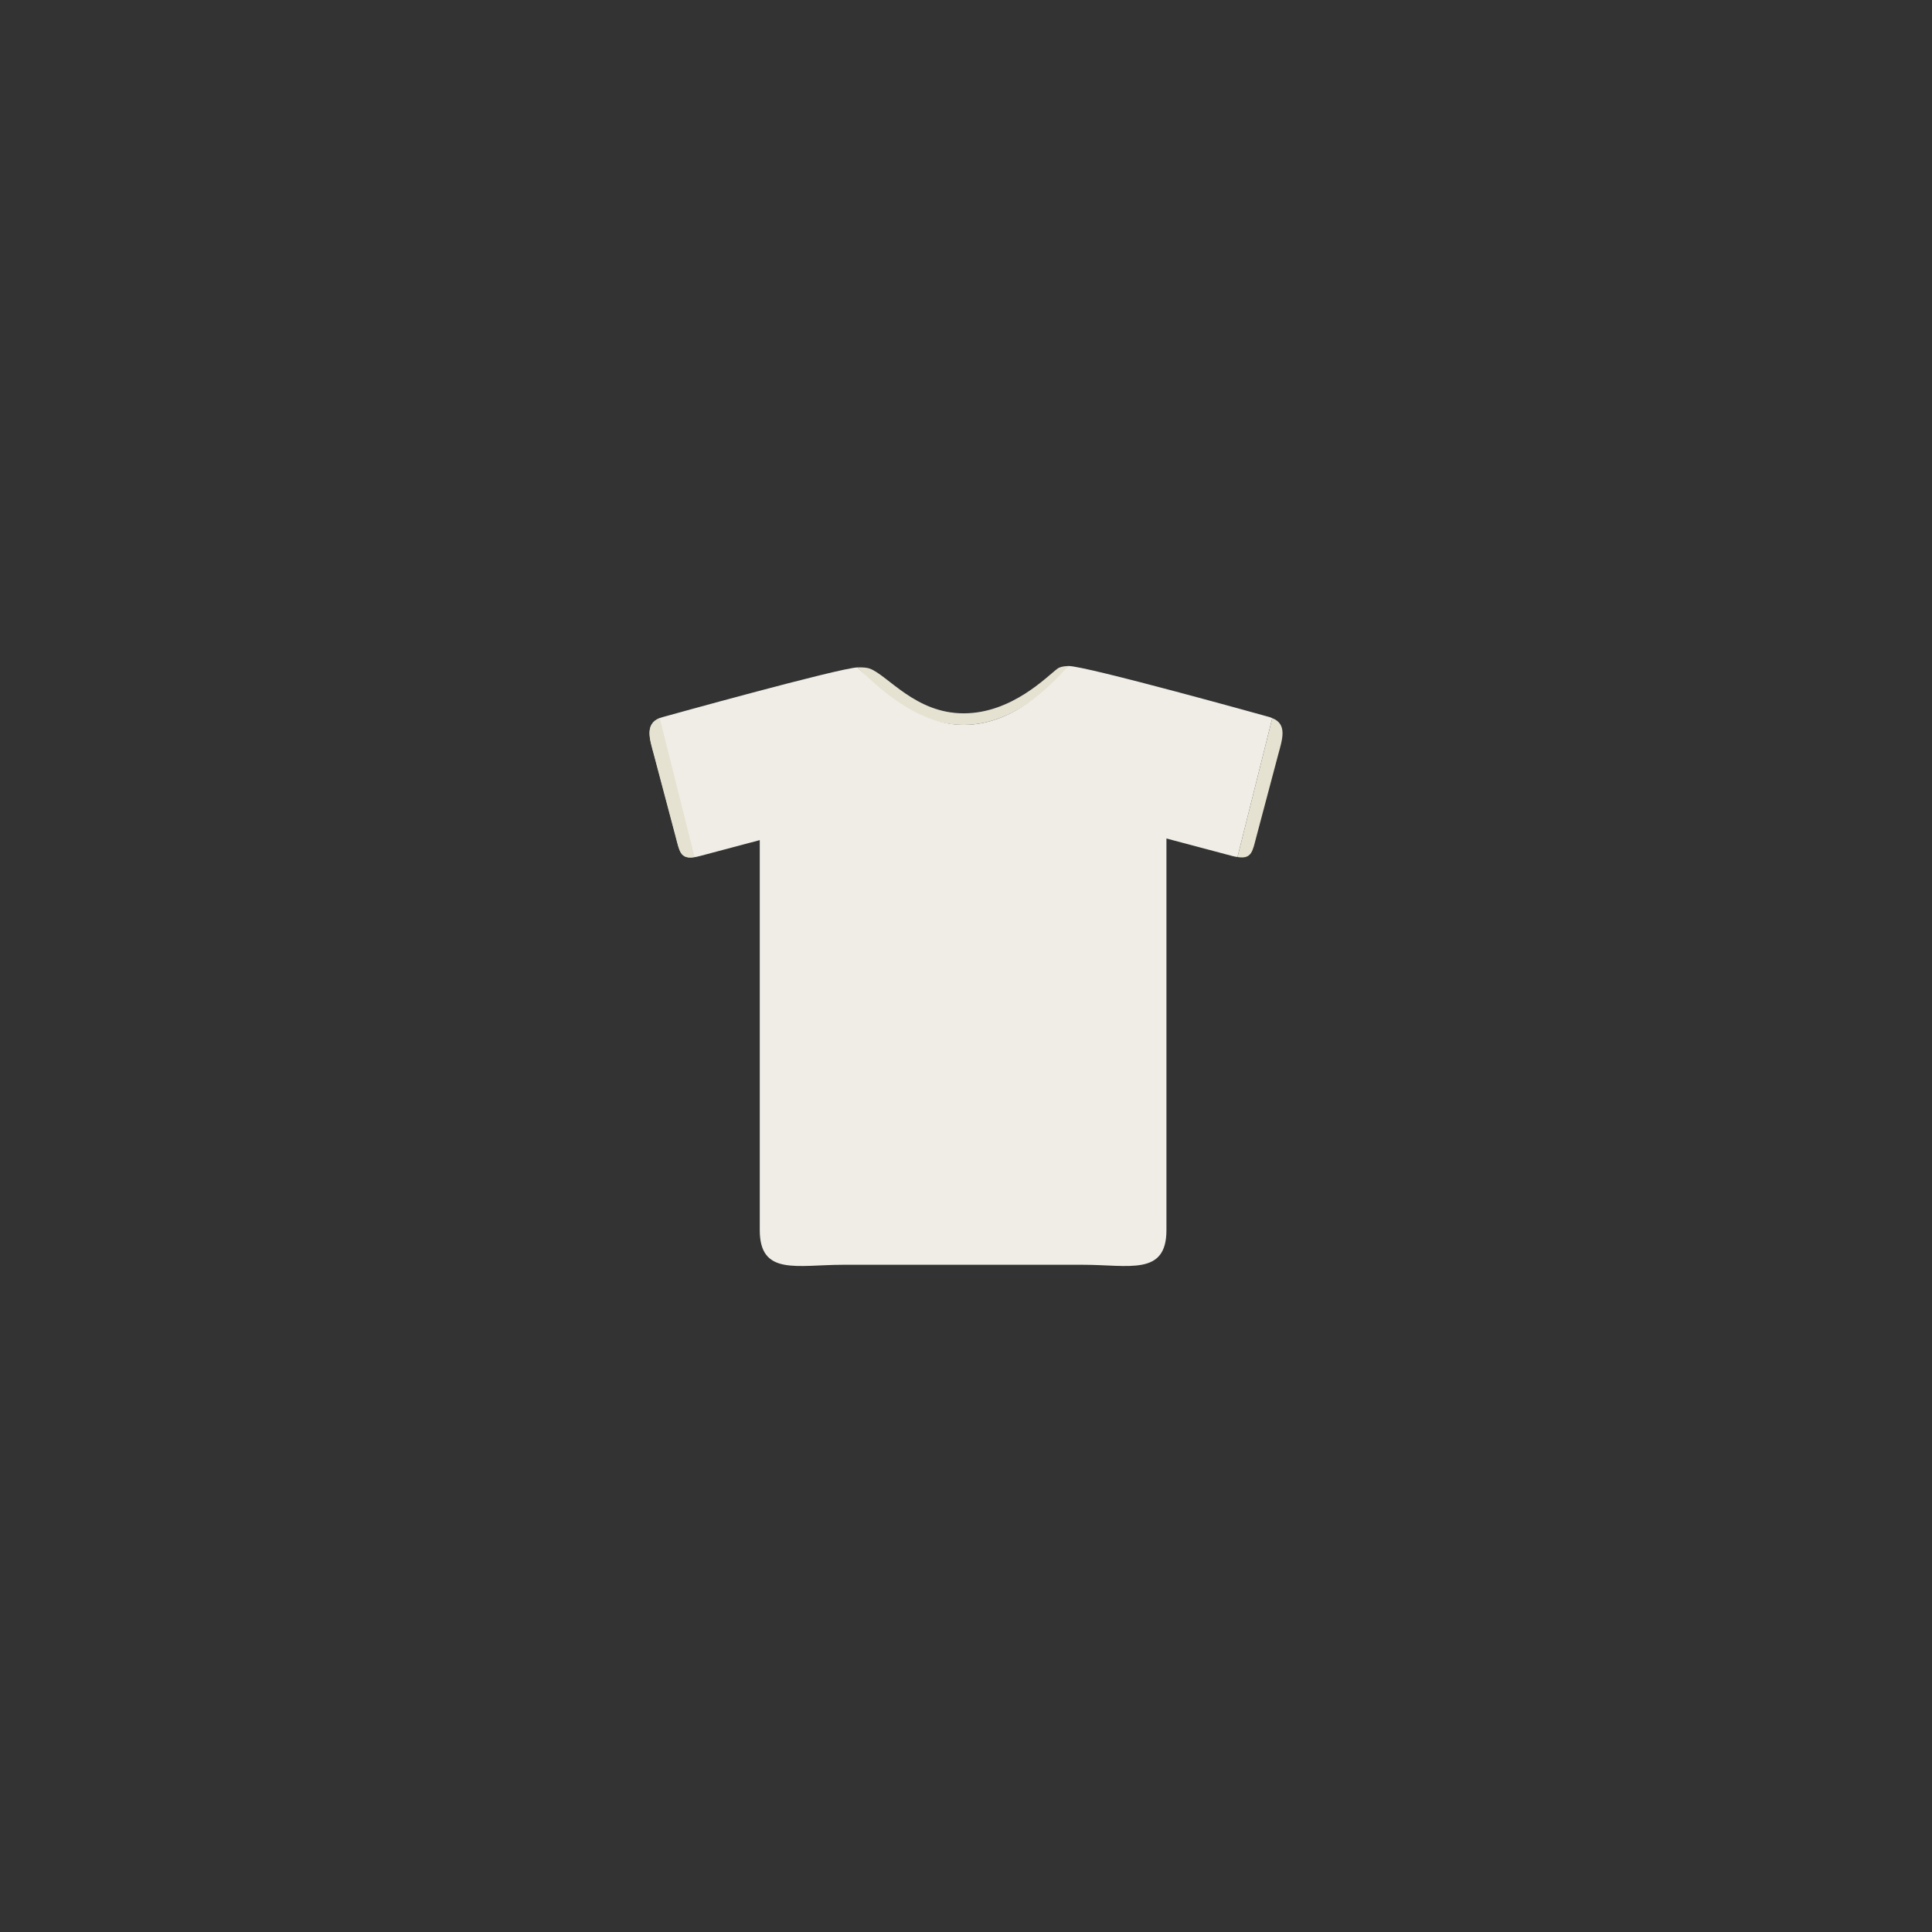 <?xml version="1.0" encoding="utf-8"?>
<!-- Generator: Adobe Illustrator 18.0.0, SVG Export Plug-In . SVG Version: 6.00 Build 0)  -->
<!DOCTYPE svg PUBLIC "-//W3C//DTD SVG 1.1//EN" "http://www.w3.org/Graphics/SVG/1.1/DTD/svg11.dtd">
<svg version="1.1" xmlns="http://www.w3.org/2000/svg" xmlns:xlink="http://www.w3.org/1999/xlink" x="0px" y="0px"
	 viewBox="0 0 136.913 136.913" enable-background="new 0 0 136.913 136.913" xml:space="preserve">
<rect x="0" y="0" width="136.913" height="136.913" fill="#333333" stroke="none"/>
<g id="Layer_1">
	<g>
		<path fill="#E5E2D1" d="M68.291,51.37c3.418,0,5.909-2.623,6.653-3.169c0,0,0.453-0.463,0.765-1.004
			c-0.329,0.01-0.602,0.064-0.765,0.184c-0.744,0.548-3.235,3.17-6.653,3.17c-3.419,0-5.366-2.69-6.653-3.17
			c-0.194-0.072-0.501-0.095-0.866-0.085c0.406,0.42,0.866,0.904,0.866,0.904C62.617,48.966,64.873,51.37,68.291,51.37z"/>
		<g>
			<path fill="#EFEDE6" d="M89.966,50.816c0,0-13.092-3.653-14.257-3.619c-1.447,1.605-4,4.173-7.418,4.173
				c-3.419,0-6.265-2.878-7.518-4.073c-1.3,0.037-13.806,3.519-13.806,3.519c-1.367,0.362-0.906,1.559-0.609,2.672l1.545,5.822
				c0.296,1.112,0.314,1.719,1.681,1.357l4.257-1.131v27.639c0,3.255,2.638,2.455,5.895,2.455h17.03c3.256,0,5.895,0.8,5.895-2.455
				V59.421l4.689,1.246c0.131,0.033,0.238,0.052,0.345,0.069l2.465-9.843C90.094,50.867,90.042,50.836,89.966,50.816z"/>
			<path fill="#E5E2D1" d="M89.031,59.309l1.546-5.822c0.28-1.049,0.687-2.166-0.417-2.595l-2.465,9.843
				C88.714,60.902,88.764,60.315,89.031,59.309z"/>
			<path fill="#E5E2D1" d="M47.881,59.309l-1.544-5.822c-0.28-1.049-0.688-2.166,0.416-2.595l2.465,9.843
				C48.199,60.902,48.148,60.315,47.881,59.309z"/>
		</g>
	</g>
</g>
<g id="Copyrights">
</g>
</svg>
